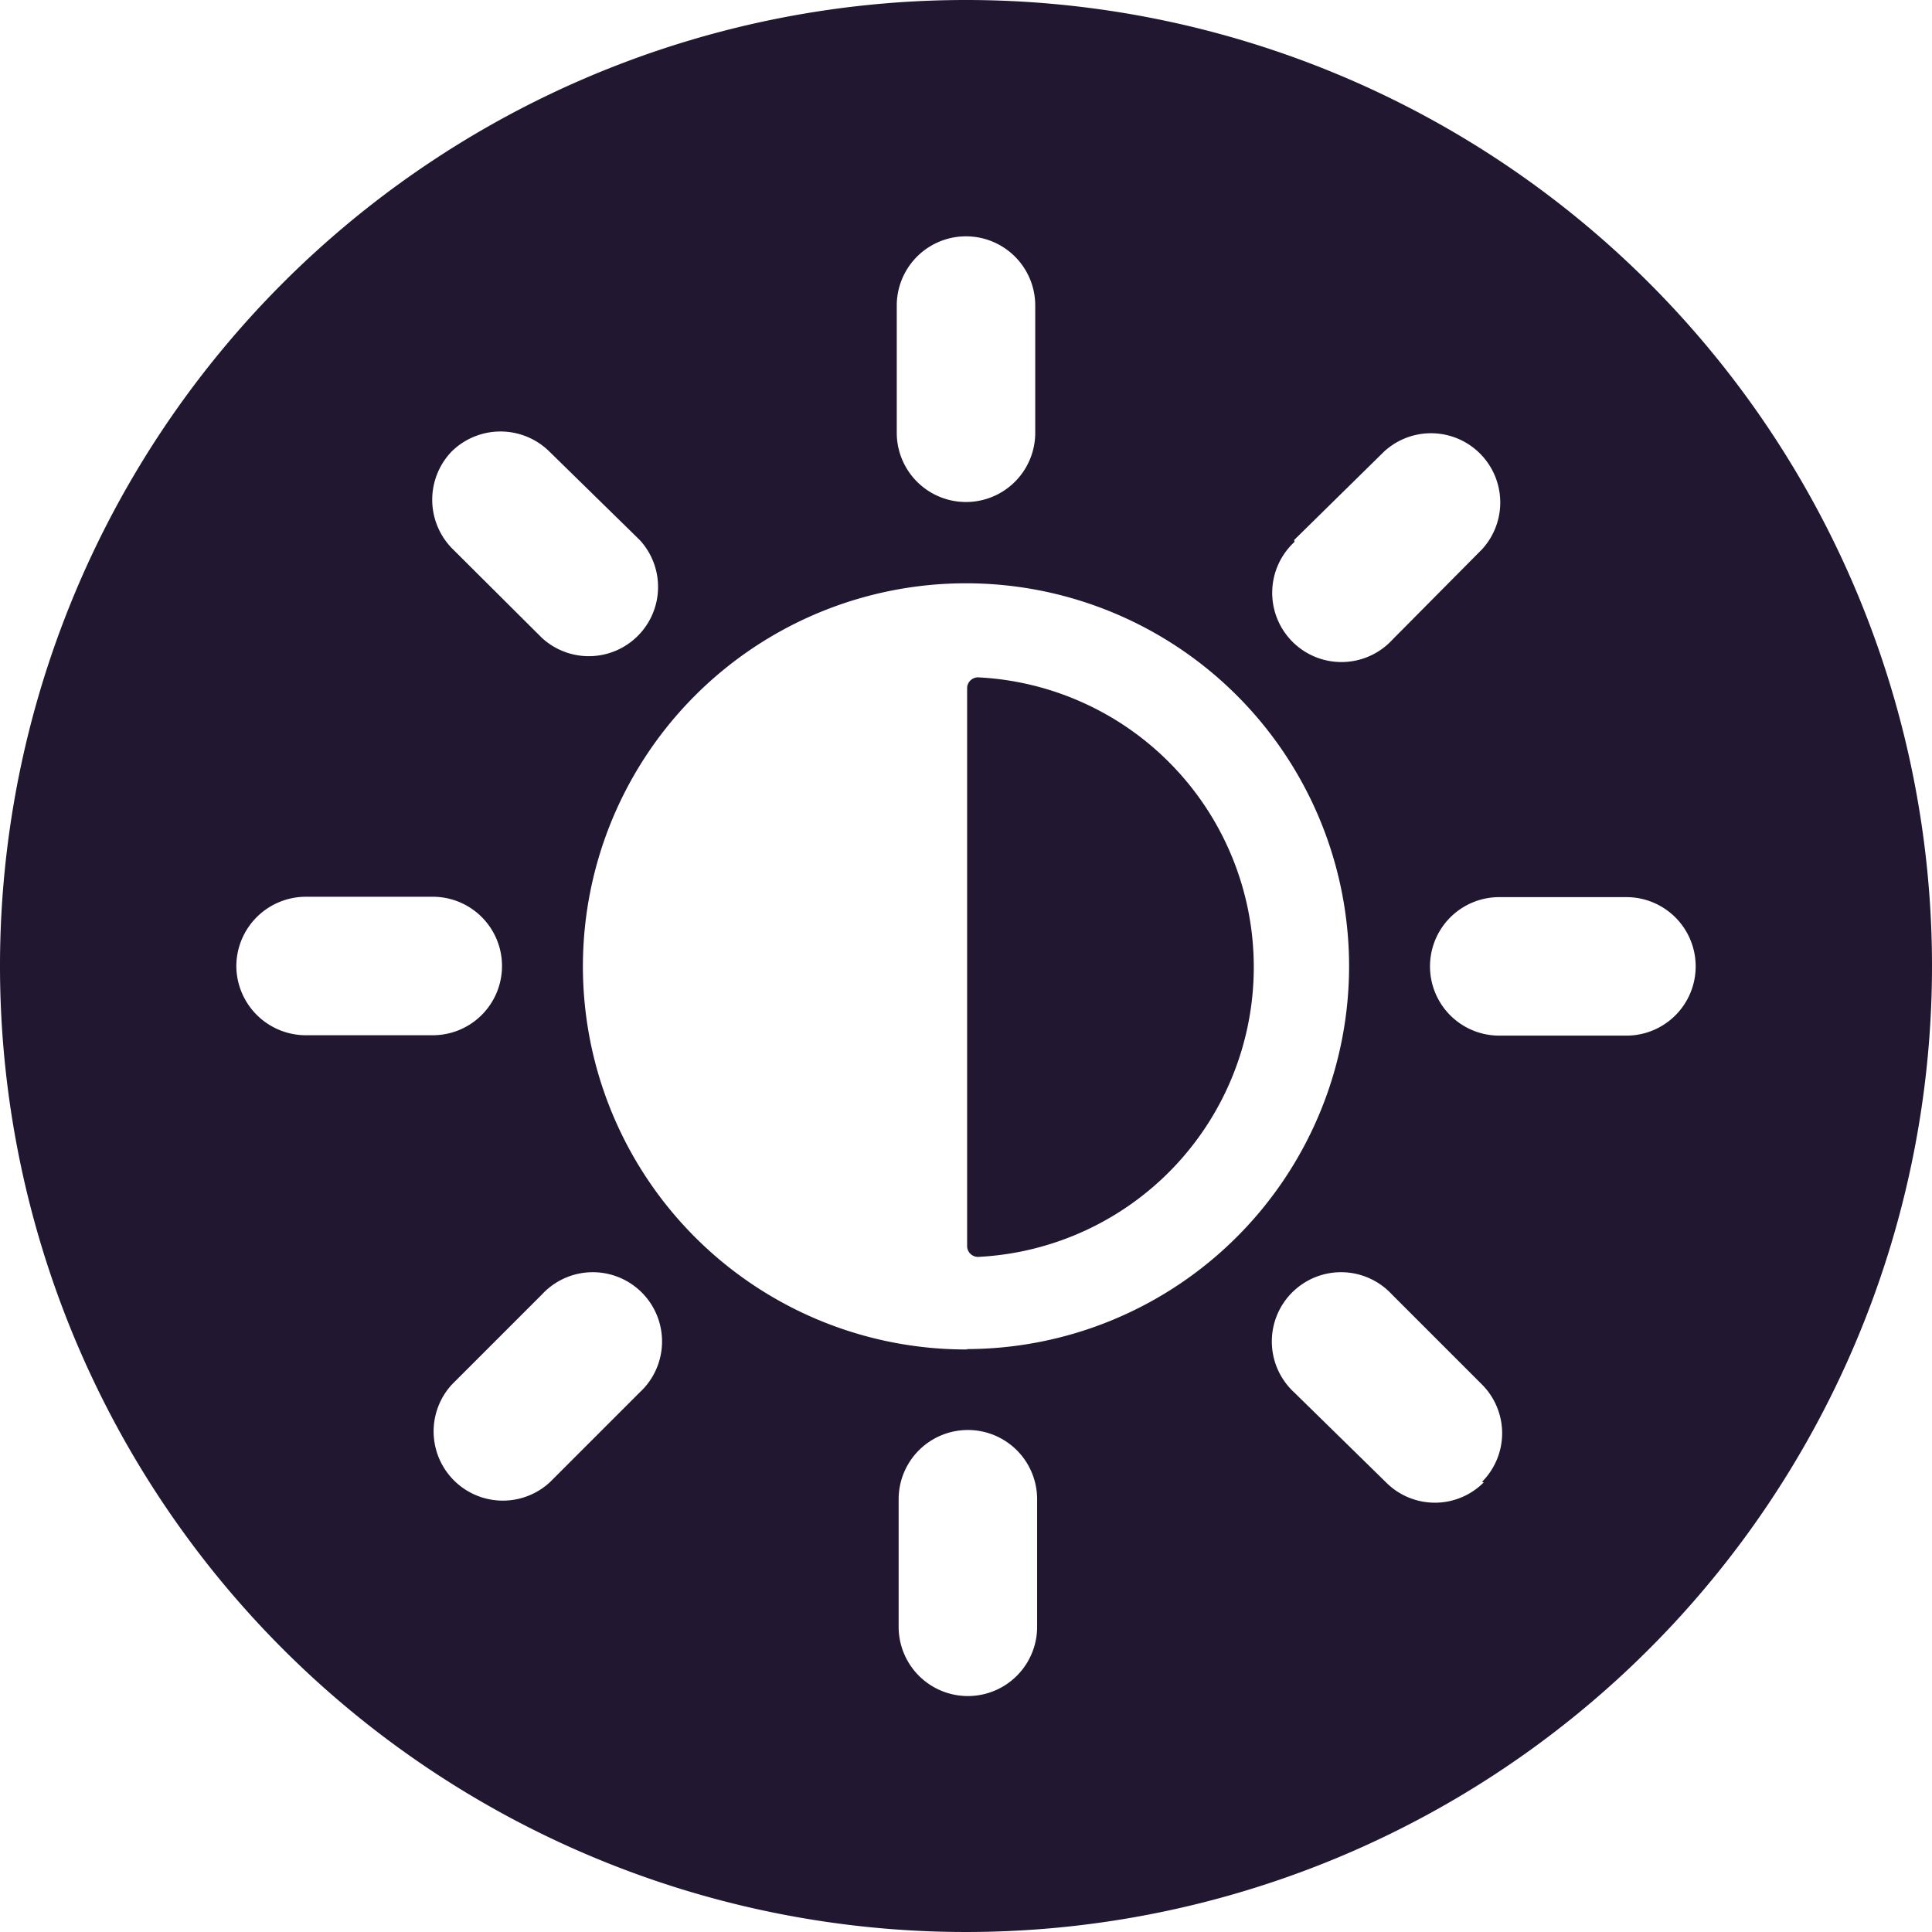 <svg xmlns="http://www.w3.org/2000/svg" viewBox="0 0 51.34 51.34"><defs><style>.cls-1{fill:#211731;}</style></defs><g id="Layer_2" data-name="Layer 2"><g id="Layer_1-2" data-name="Layer 1"><path class="cls-1" d="M26,18a.29.29,0,0,0-.3.3v14.8a.29.29,0,0,0,.3.3A7.71,7.71,0,0,0,26,18Z"/><path class="cls-1" d="M25.67,0A25.67,25.67,0,1,0,51.34,25.67,25.67,25.67,0,0,0,25.67,0Zm8.72,14.35L36.78,12a1.84,1.84,0,0,1,2.6,2.6L37,17a1.84,1.84,0,1,1-2.6-2.6ZM23.83,8.12a1.84,1.84,0,0,1,3.68,0V11.5a1.84,1.84,0,1,1-3.68,0ZM12,12a1.85,1.85,0,0,1,2.6,0L17,14.35a1.84,1.84,0,0,1-2.6,2.6L12,14.56A1.85,1.85,0,0,1,12,12ZM6.28,25.67a1.85,1.85,0,0,1,1.84-1.84H11.5a1.84,1.84,0,0,1,0,3.68H8.12A1.85,1.85,0,0,1,6.28,25.67ZM17,37l-2.39,2.39a1.84,1.84,0,0,1-2.6-2.6l2.39-2.39A1.84,1.84,0,1,1,17,37Zm10.56,6.23a1.84,1.84,0,0,1-3.68,0V39.84a1.84,1.84,0,1,1,3.68,0Zm-1.84-7.37A10.18,10.18,0,1,1,35.85,25.67,10.18,10.18,0,0,1,25.67,35.85Zm13.71,3.53a1.83,1.83,0,0,1-2.6,0L34.39,37a1.84,1.84,0,1,1,2.6-2.6l2.39,2.39A1.83,1.83,0,0,1,39.38,39.38Zm3.84-11.87H39.84a1.84,1.84,0,0,1,0-3.68h3.38a1.84,1.84,0,0,1,0,3.68Z"/></g></g></svg>